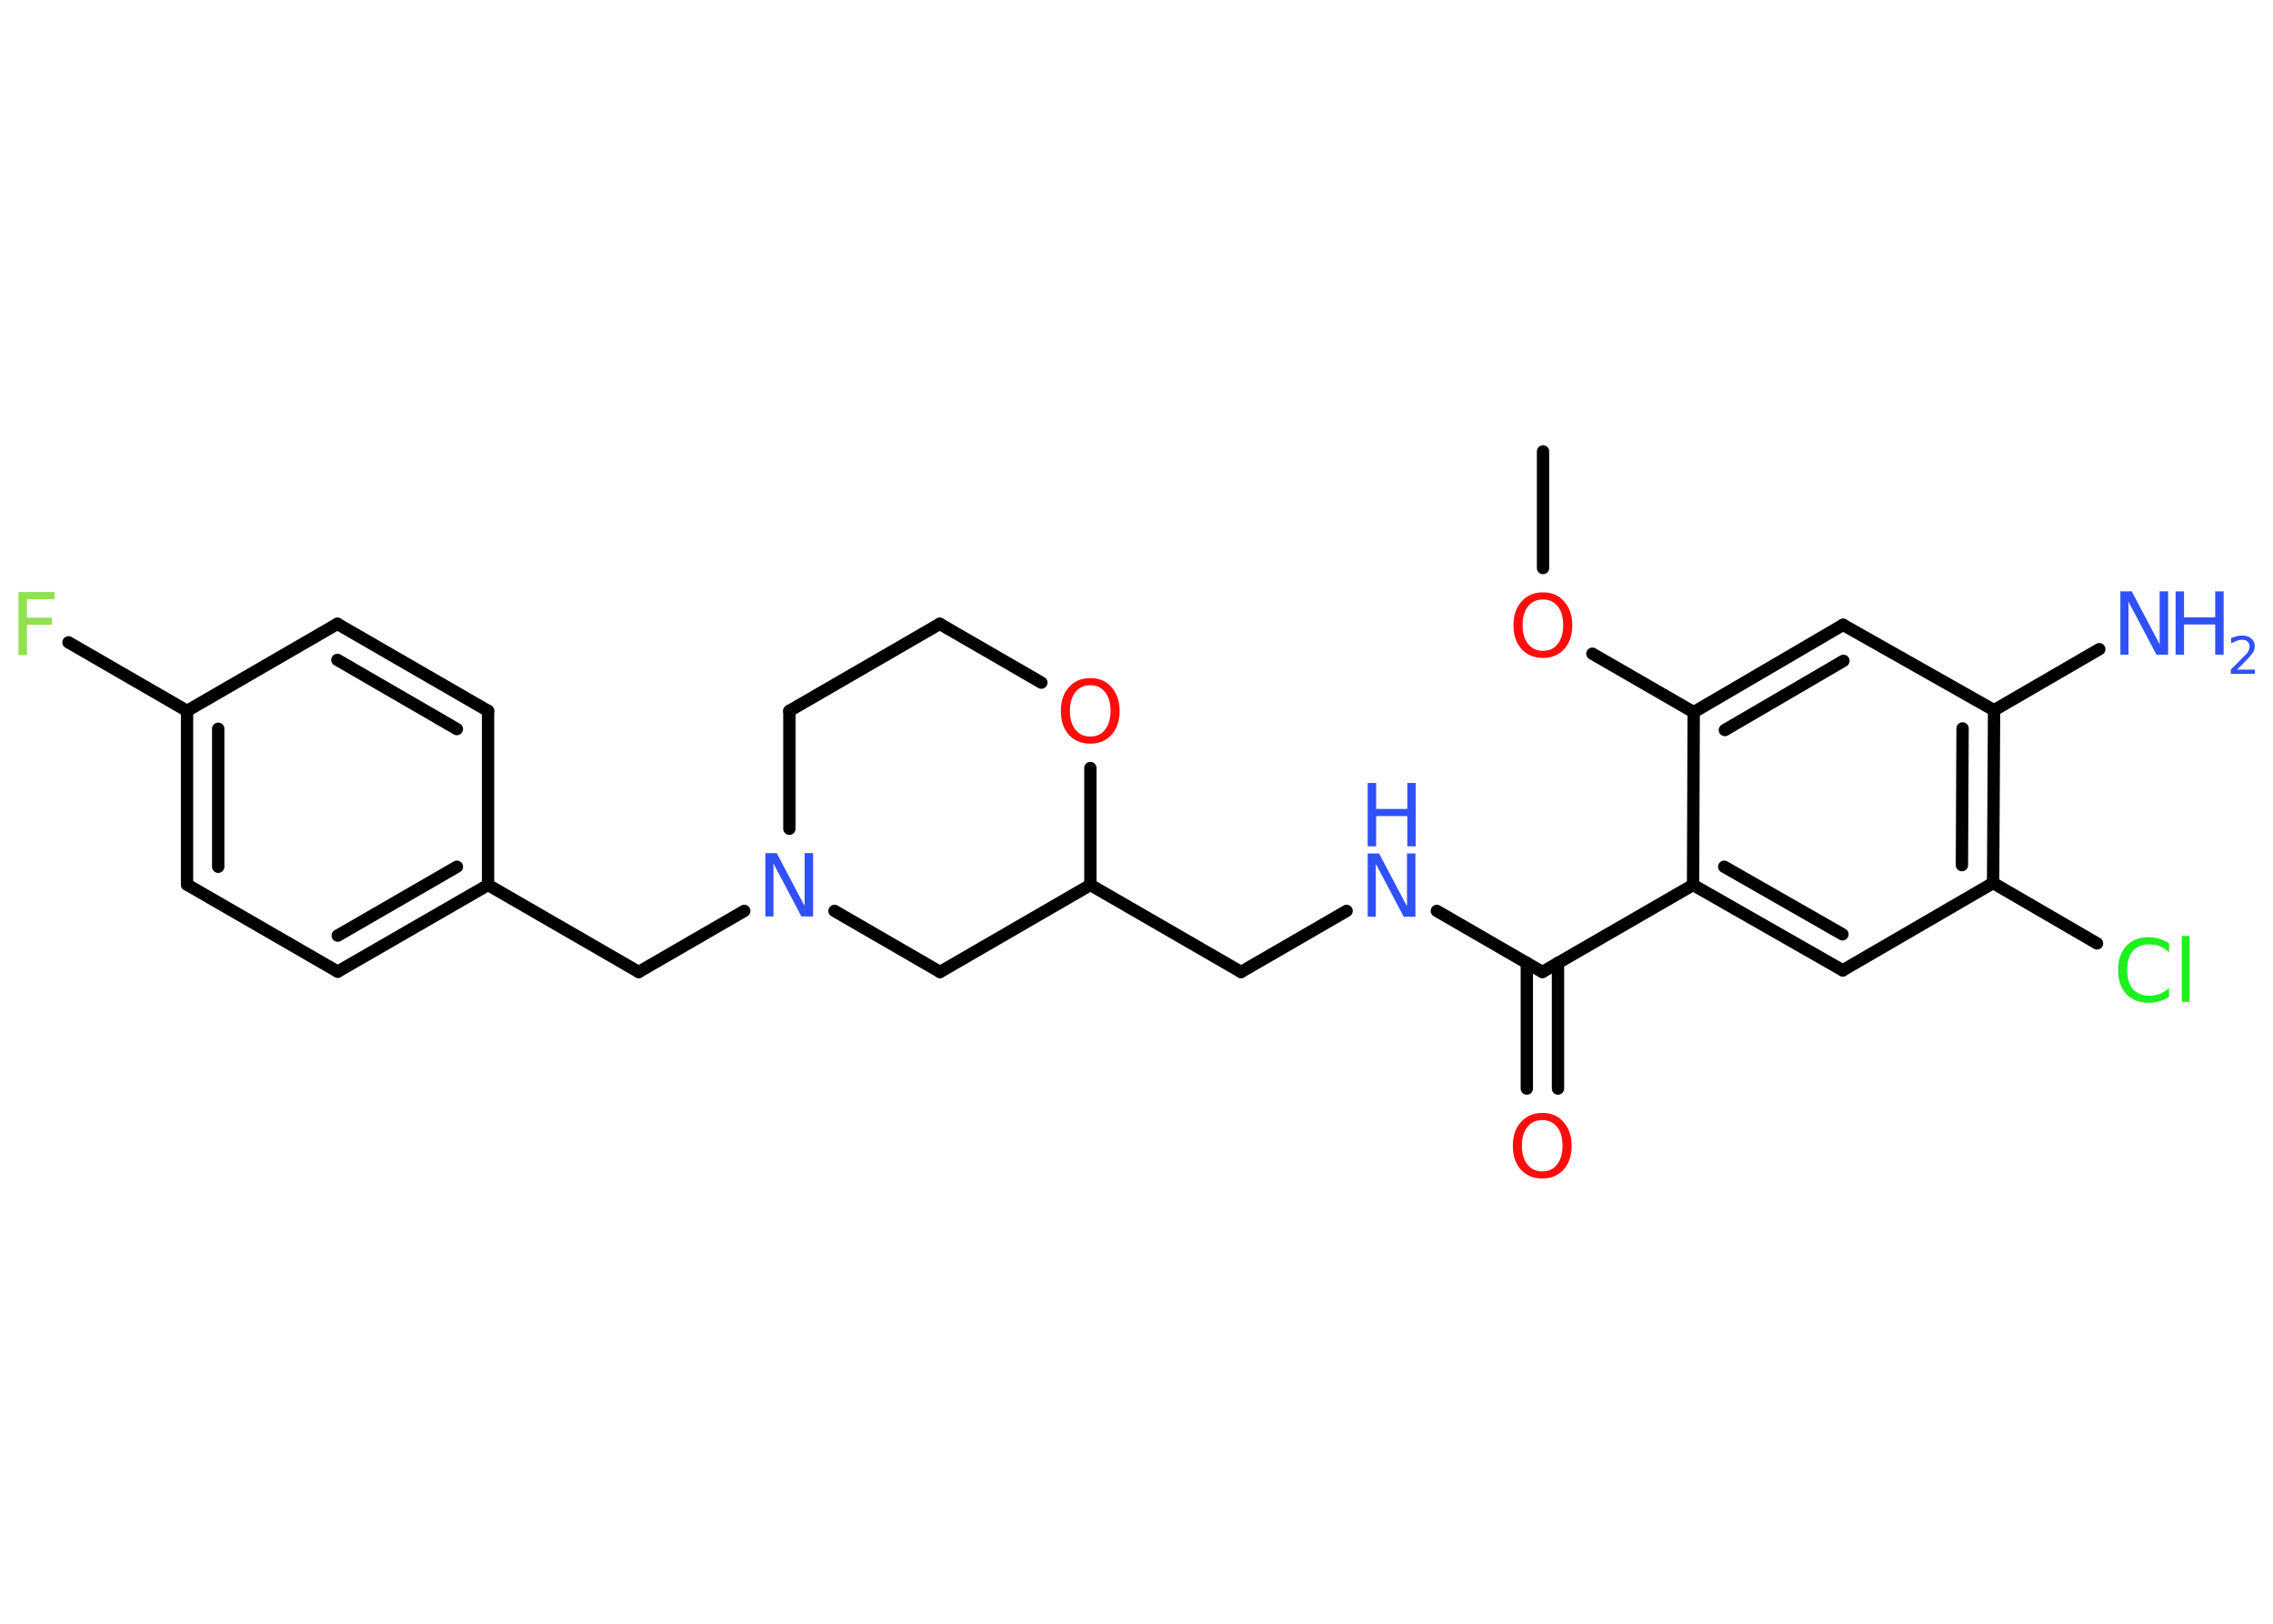 <?xml version='1.0' encoding='UTF-8'?>
<!DOCTYPE svg PUBLIC "-//W3C//DTD SVG 1.1//EN" "http://www.w3.org/Graphics/SVG/1.1/DTD/svg11.dtd">
<svg version='1.2' xmlns='http://www.w3.org/2000/svg' xmlns:xlink='http://www.w3.org/1999/xlink' width='70.0mm' height='50.0mm' viewBox='0 0 70.0 50.0'>
  <desc>Generated by the Chemistry Development Kit (http://github.com/cdk)</desc>
  <g stroke-linecap='round' stroke-linejoin='round' stroke='#000000' stroke-width='.38' fill='#3050F8'>
    <rect x='.0' y='.0' width='70.0' height='50.0' fill='#FFFFFF' stroke='none'/>
    <g id='mol1' class='mol'>
      <line id='mol1bnd1' class='bond' x1='47.52' y1='13.9' x2='47.52' y2='17.49'/>
      <line id='mol1bnd2' class='bond' x1='49.04' y1='20.13' x2='52.16' y2='21.93'/>
      <g id='mol1bnd3' class='bond'>
        <line x1='56.76' y1='19.24' x2='52.16' y2='21.93'/>
        <line x1='56.77' y1='20.35' x2='53.12' y2='22.48'/>
      </g>
      <line id='mol1bnd4' class='bond' x1='56.76' y1='19.24' x2='61.41' y2='21.87'/>
      <line id='mol1bnd5' class='bond' x1='61.41' y1='21.87' x2='64.65' y2='19.99'/>
      <g id='mol1bnd6' class='bond'>
        <line x1='61.38' y1='27.19' x2='61.41' y2='21.87'/>
        <line x1='60.42' y1='26.64' x2='60.44' y2='22.43'/>
      </g>
      <line id='mol1bnd7' class='bond' x1='61.38' y1='27.19' x2='64.58' y2='29.05'/>
      <line id='mol1bnd8' class='bond' x1='61.38' y1='27.19' x2='56.75' y2='29.88'/>
      <g id='mol1bnd9' class='bond'>
        <line x1='52.14' y1='27.25' x2='56.75' y2='29.88'/>
        <line x1='53.1' y1='26.69' x2='56.74' y2='28.77'/>
      </g>
      <line id='mol1bnd10' class='bond' x1='52.16' y1='21.93' x2='52.14' y2='27.25'/>
      <line id='mol1bnd11' class='bond' x1='52.14' y1='27.25' x2='47.5' y2='29.93'/>
      <g id='mol1bnd12' class='bond'>
        <line x1='47.98' y1='29.65' x2='47.98' y2='33.52'/>
        <line x1='47.02' y1='29.65' x2='47.02' y2='33.52'/>
      </g>
      <line id='mol1bnd13' class='bond' x1='47.5' y1='29.93' x2='44.25' y2='28.05'/>
      <line id='mol1bnd14' class='bond' x1='41.47' y1='28.05' x2='38.22' y2='29.93'/>
      <line id='mol1bnd15' class='bond' x1='38.22' y1='29.93' x2='33.58' y2='27.25'/>
      <line id='mol1bnd16' class='bond' x1='33.58' y1='27.25' x2='28.95' y2='29.93'/>
      <line id='mol1bnd17' class='bond' x1='28.95' y1='29.93' x2='25.7' y2='28.05'/>
      <line id='mol1bnd18' class='bond' x1='22.92' y1='28.05' x2='19.67' y2='29.93'/>
      <line id='mol1bnd19' class='bond' x1='19.67' y1='29.93' x2='15.03' y2='27.25'/>
      <g id='mol1bnd20' class='bond'>
        <line x1='10.4' y1='29.92' x2='15.03' y2='27.25'/>
        <line x1='10.4' y1='28.81' x2='14.07' y2='26.69'/>
      </g>
      <line id='mol1bnd21' class='bond' x1='10.4' y1='29.92' x2='5.76' y2='27.24'/>
      <g id='mol1bnd22' class='bond'>
        <line x1='5.76' y1='21.89' x2='5.76' y2='27.24'/>
        <line x1='6.72' y1='22.44' x2='6.72' y2='26.69'/>
      </g>
      <line id='mol1bnd23' class='bond' x1='5.76' y1='21.89' x2='2.11' y2='19.78'/>
      <line id='mol1bnd24' class='bond' x1='5.76' y1='21.89' x2='10.39' y2='19.21'/>
      <g id='mol1bnd25' class='bond'>
        <line x1='15.03' y1='21.89' x2='10.39' y2='19.21'/>
        <line x1='14.07' y1='22.45' x2='10.39' y2='20.32'/>
      </g>
      <line id='mol1bnd26' class='bond' x1='15.03' y1='27.25' x2='15.03' y2='21.89'/>
      <line id='mol1bnd27' class='bond' x1='24.31' y1='25.52' x2='24.31' y2='21.89'/>
      <line id='mol1bnd28' class='bond' x1='24.31' y1='21.89' x2='28.94' y2='19.21'/>
      <line id='mol1bnd29' class='bond' x1='28.94' y1='19.21' x2='32.07' y2='21.02'/>
      <line id='mol1bnd30' class='bond' x1='33.58' y1='27.25' x2='33.58' y2='23.65'/>
      <path id='mol1atm2' class='atom' d='M47.52 18.46q-.29 .0 -.46 .21q-.17 .21 -.17 .58q.0 .37 .17 .58q.17 .21 .46 .21q.29 .0 .45 -.21q.17 -.21 .17 -.58q.0 -.37 -.17 -.58q-.17 -.21 -.45 -.21zM47.52 18.24q.41 .0 .65 .28q.25 .28 .25 .73q.0 .46 -.25 .74q-.25 .27 -.65 .27q-.41 .0 -.66 -.27q-.25 -.27 -.25 -.74q.0 -.46 .25 -.73q.25 -.28 .66 -.28z' stroke='none' fill='#FF0D0D'/>
      <g id='mol1atm6' class='atom'>
        <path d='M65.3 18.21h.35l.86 1.63v-1.63h.26v1.95h-.36l-.86 -1.63v1.63h-.25v-1.95z' stroke='none'/>
        <path d='M67.0 18.21h.26v.8h.96v-.8h.26v1.95h-.26v-.93h-.96v.93h-.26v-1.95z' stroke='none'/>
        <path d='M68.89 20.62h.55v.13h-.74v-.13q.09 -.09 .25 -.25q.15 -.16 .2 -.2q.08 -.08 .1 -.14q.03 -.06 .03 -.12q.0 -.09 -.06 -.15q-.06 -.06 -.17 -.06q-.08 .0 -.16 .03q-.08 .03 -.18 .08v-.16q.1 -.04 .18 -.06q.08 -.02 .15 -.02q.18 .0 .29 .09q.11 .09 .11 .24q.0 .07 -.03 .14q-.03 .06 -.1 .15q-.02 .02 -.12 .13q-.1 .11 -.3 .3z' stroke='none'/>
      </g>
      <path id='mol1atm8' class='atom' d='M66.8 29.05v.28q-.13 -.13 -.28 -.19q-.15 -.06 -.32 -.06q-.33 .0 -.51 .2q-.18 .2 -.18 .59q.0 .38 .18 .59q.18 .2 .51 .2q.17 .0 .32 -.06q.15 -.06 .28 -.18v.27q-.14 .1 -.29 .14q-.15 .05 -.33 .05q-.44 .0 -.7 -.27q-.25 -.27 -.25 -.74q.0 -.47 .25 -.74q.25 -.27 .7 -.27q.17 .0 .33 .05q.16 .05 .29 .14zM67.19 28.82h.24v2.03h-.24v-2.03z' stroke='none' fill='#1FF01F'/>
      <path id='mol1atm12' class='atom' d='M47.5 34.49q-.29 .0 -.46 .21q-.17 .21 -.17 .58q.0 .37 .17 .58q.17 .21 .46 .21q.29 .0 .45 -.21q.17 -.21 .17 -.58q.0 -.37 -.17 -.58q-.17 -.21 -.45 -.21zM47.5 34.27q.41 .0 .65 .28q.25 .28 .25 .73q.0 .46 -.25 .74q-.25 .27 -.65 .27q-.41 .0 -.66 -.27q-.25 -.27 -.25 -.74q.0 -.46 .25 -.73q.25 -.28 .66 -.28z' stroke='none' fill='#FF0D0D'/>
      <g id='mol1atm13' class='atom'>
        <path d='M42.12 26.28h.35l.86 1.63v-1.63h.26v1.95h-.36l-.86 -1.63v1.63h-.25v-1.95z' stroke='none'/>
        <path d='M42.12 24.11h.26v.8h.96v-.8h.26v1.95h-.26v-.93h-.96v.93h-.26v-1.95z' stroke='none'/>
      </g>
      <path id='mol1atm17' class='atom' d='M23.57 26.27h.35l.86 1.63v-1.63h.26v1.95h-.36l-.86 -1.63v1.63h-.25v-1.95z' stroke='none'/>
      <path id='mol1atm23' class='atom' d='M.56 18.23h1.12v.22h-.85v.57h.77v.22h-.77v.93h-.26v-1.95z' stroke='none' fill='#90E050'/>
      <path id='mol1atm28' class='atom' d='M33.58 21.1q-.29 .0 -.46 .21q-.17 .21 -.17 .58q.0 .37 .17 .58q.17 .21 .46 .21q.29 .0 .45 -.21q.17 -.21 .17 -.58q.0 -.37 -.17 -.58q-.17 -.21 -.45 -.21zM33.58 20.88q.41 .0 .65 .28q.25 .28 .25 .73q.0 .46 -.25 .74q-.25 .27 -.65 .27q-.41 .0 -.66 -.27q-.25 -.27 -.25 -.74q.0 -.46 .25 -.73q.25 -.28 .66 -.28z' stroke='none' fill='#FF0D0D'/>
    </g>
  </g>
</svg>
